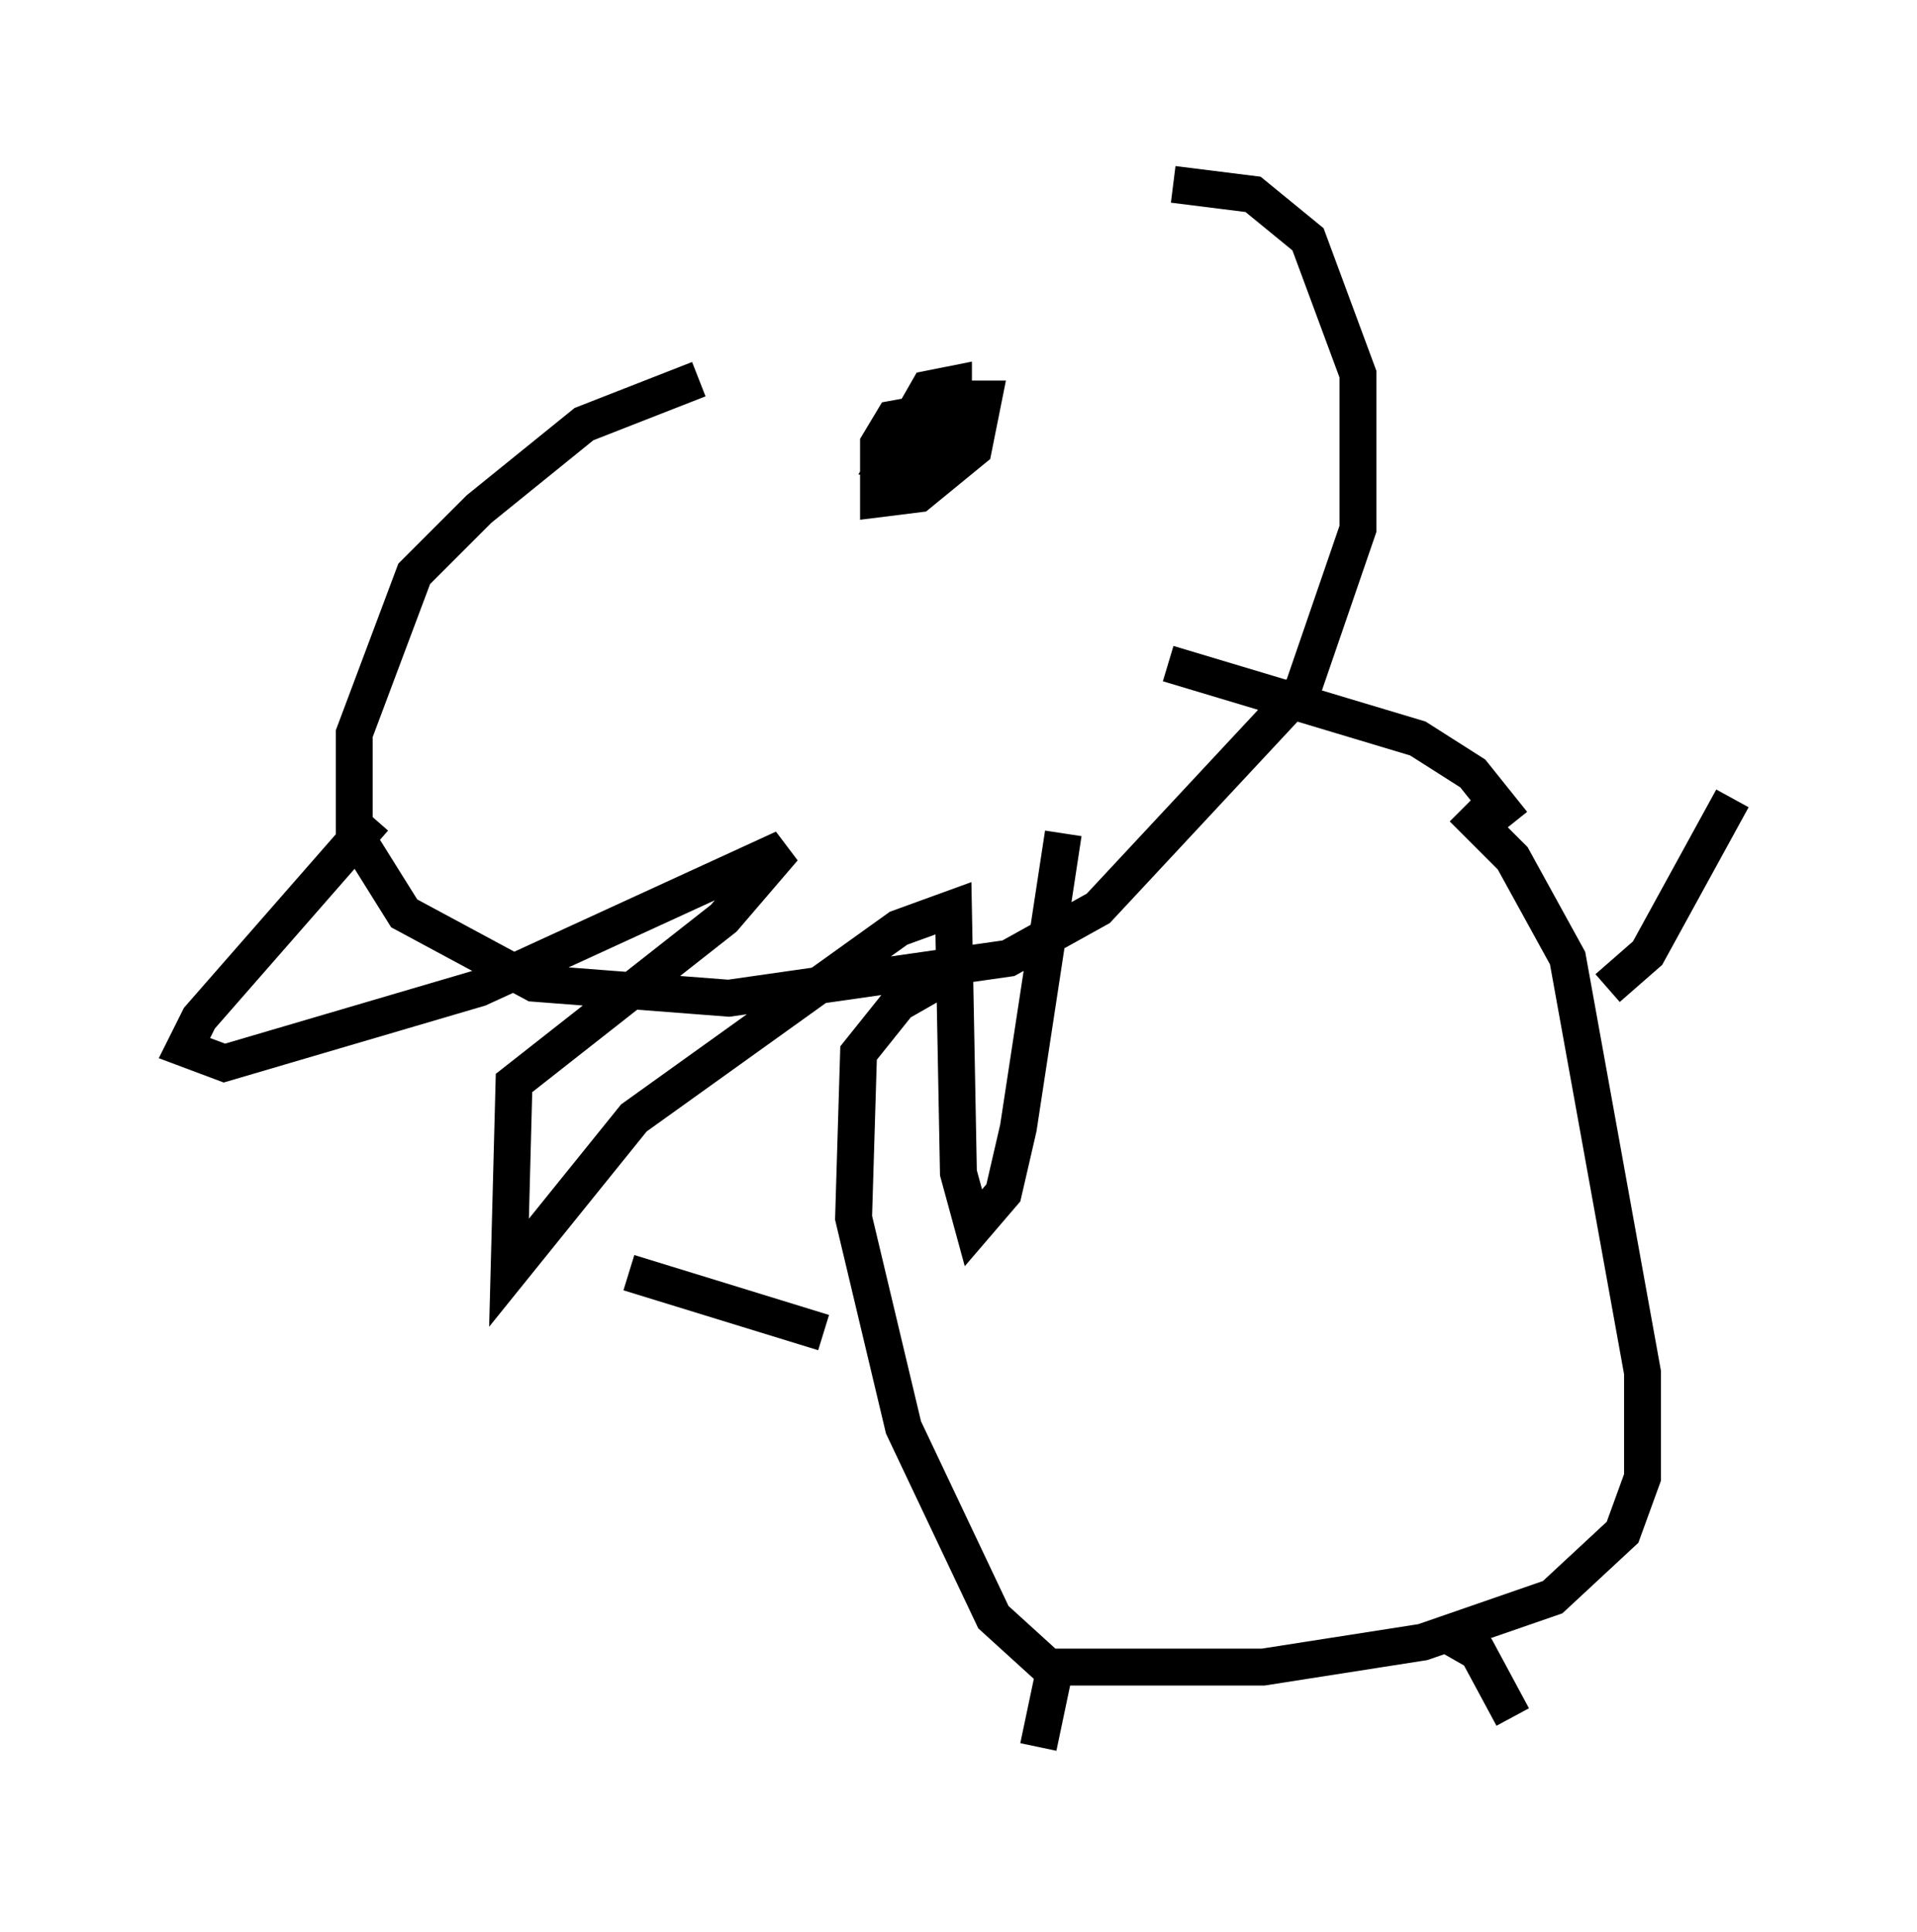 <?xml version="1.0" encoding="utf-8" ?>
<svg baseProfile="full" height="52.354" version="1.1" width="51.948" xmlns="http://www.w3.org/2000/svg" xmlns:ev="http://www.w3.org/2001/xml-events" xmlns:xlink="http://www.w3.org/1999/xlink"><defs /><rect fill="white" height="52.354" width="51.948" x="0" y="0" /><path d="M33.281, 6.353 m-14.344, 3.924 l-3.112, 1.218 -2.842, 2.3 l-1.759, 1.759 -1.624, 4.33 l0.0, 2.706 1.353, 2.165 l3.518, 1.894 5.277, 0.406 l7.578, -1.083 2.436, -1.353 l5.548, -5.954 1.488, -4.33 l0.0, -4.195 -1.353, -3.654 l-1.488, -1.218 -2.165, -0.271 m-7.442, 7.713 l0.0, 0.0 m-1.759, 0.541 l0.0, 0.0 m3.112, -1.894 l0.135, 1.353 0.0, -2.3 l-0.677, 0.135 -1.083, 1.894 l1.353, 0.135 0.541, -0.812 l-0.271, -0.677 -1.488, 0.271 l-0.406, 0.677 0.0, 1.488 l1.083, -0.135 1.488, -1.218 l0.271, -1.353 -0.677, 0.0 l-0.271, 1.624 0.271, -0.677 l-1.759, -0.135 m-14.073, 10.555 l-4.736, 5.413 -0.406, 0.812 l1.083, 0.406 6.901, -2.03 l8.254, -3.789 -1.624, 1.894 l-5.683, 4.465 -0.135, 5.142 l3.383, -4.195 7.172, -5.142 l1.488, -0.541 0.135, 7.172 l0.406, 1.488 0.812, -0.947 l0.406, -1.759 1.218, -7.984 m10.825, -0.677 l1.353, 1.353 1.488, 2.706 l2.03, 11.231 0.0, 2.842 l-0.541, 1.488 -1.894, 1.759 l-3.518, 1.218 -4.33, 0.677 l-5.819, 0.0 -1.488, -1.353 l-2.436, -5.142 -1.353, -5.683 l0.135, -4.465 1.083, -1.353 l1.894, -1.083 m14.75, -3.789 l-1.083, -1.353 -1.488, -0.947 l-6.766, -2.03 m-9.337, 18.132 l-5.277, -1.624 m26.522, -7.713 l1.083, -0.947 2.3, -4.195 m-18.268, 23.139 l-0.541, 2.571 m10.961, -3.112 l0.947, 0.541 0.947, 1.759 " fill="none" stroke="black" stroke-width="1" /></svg>